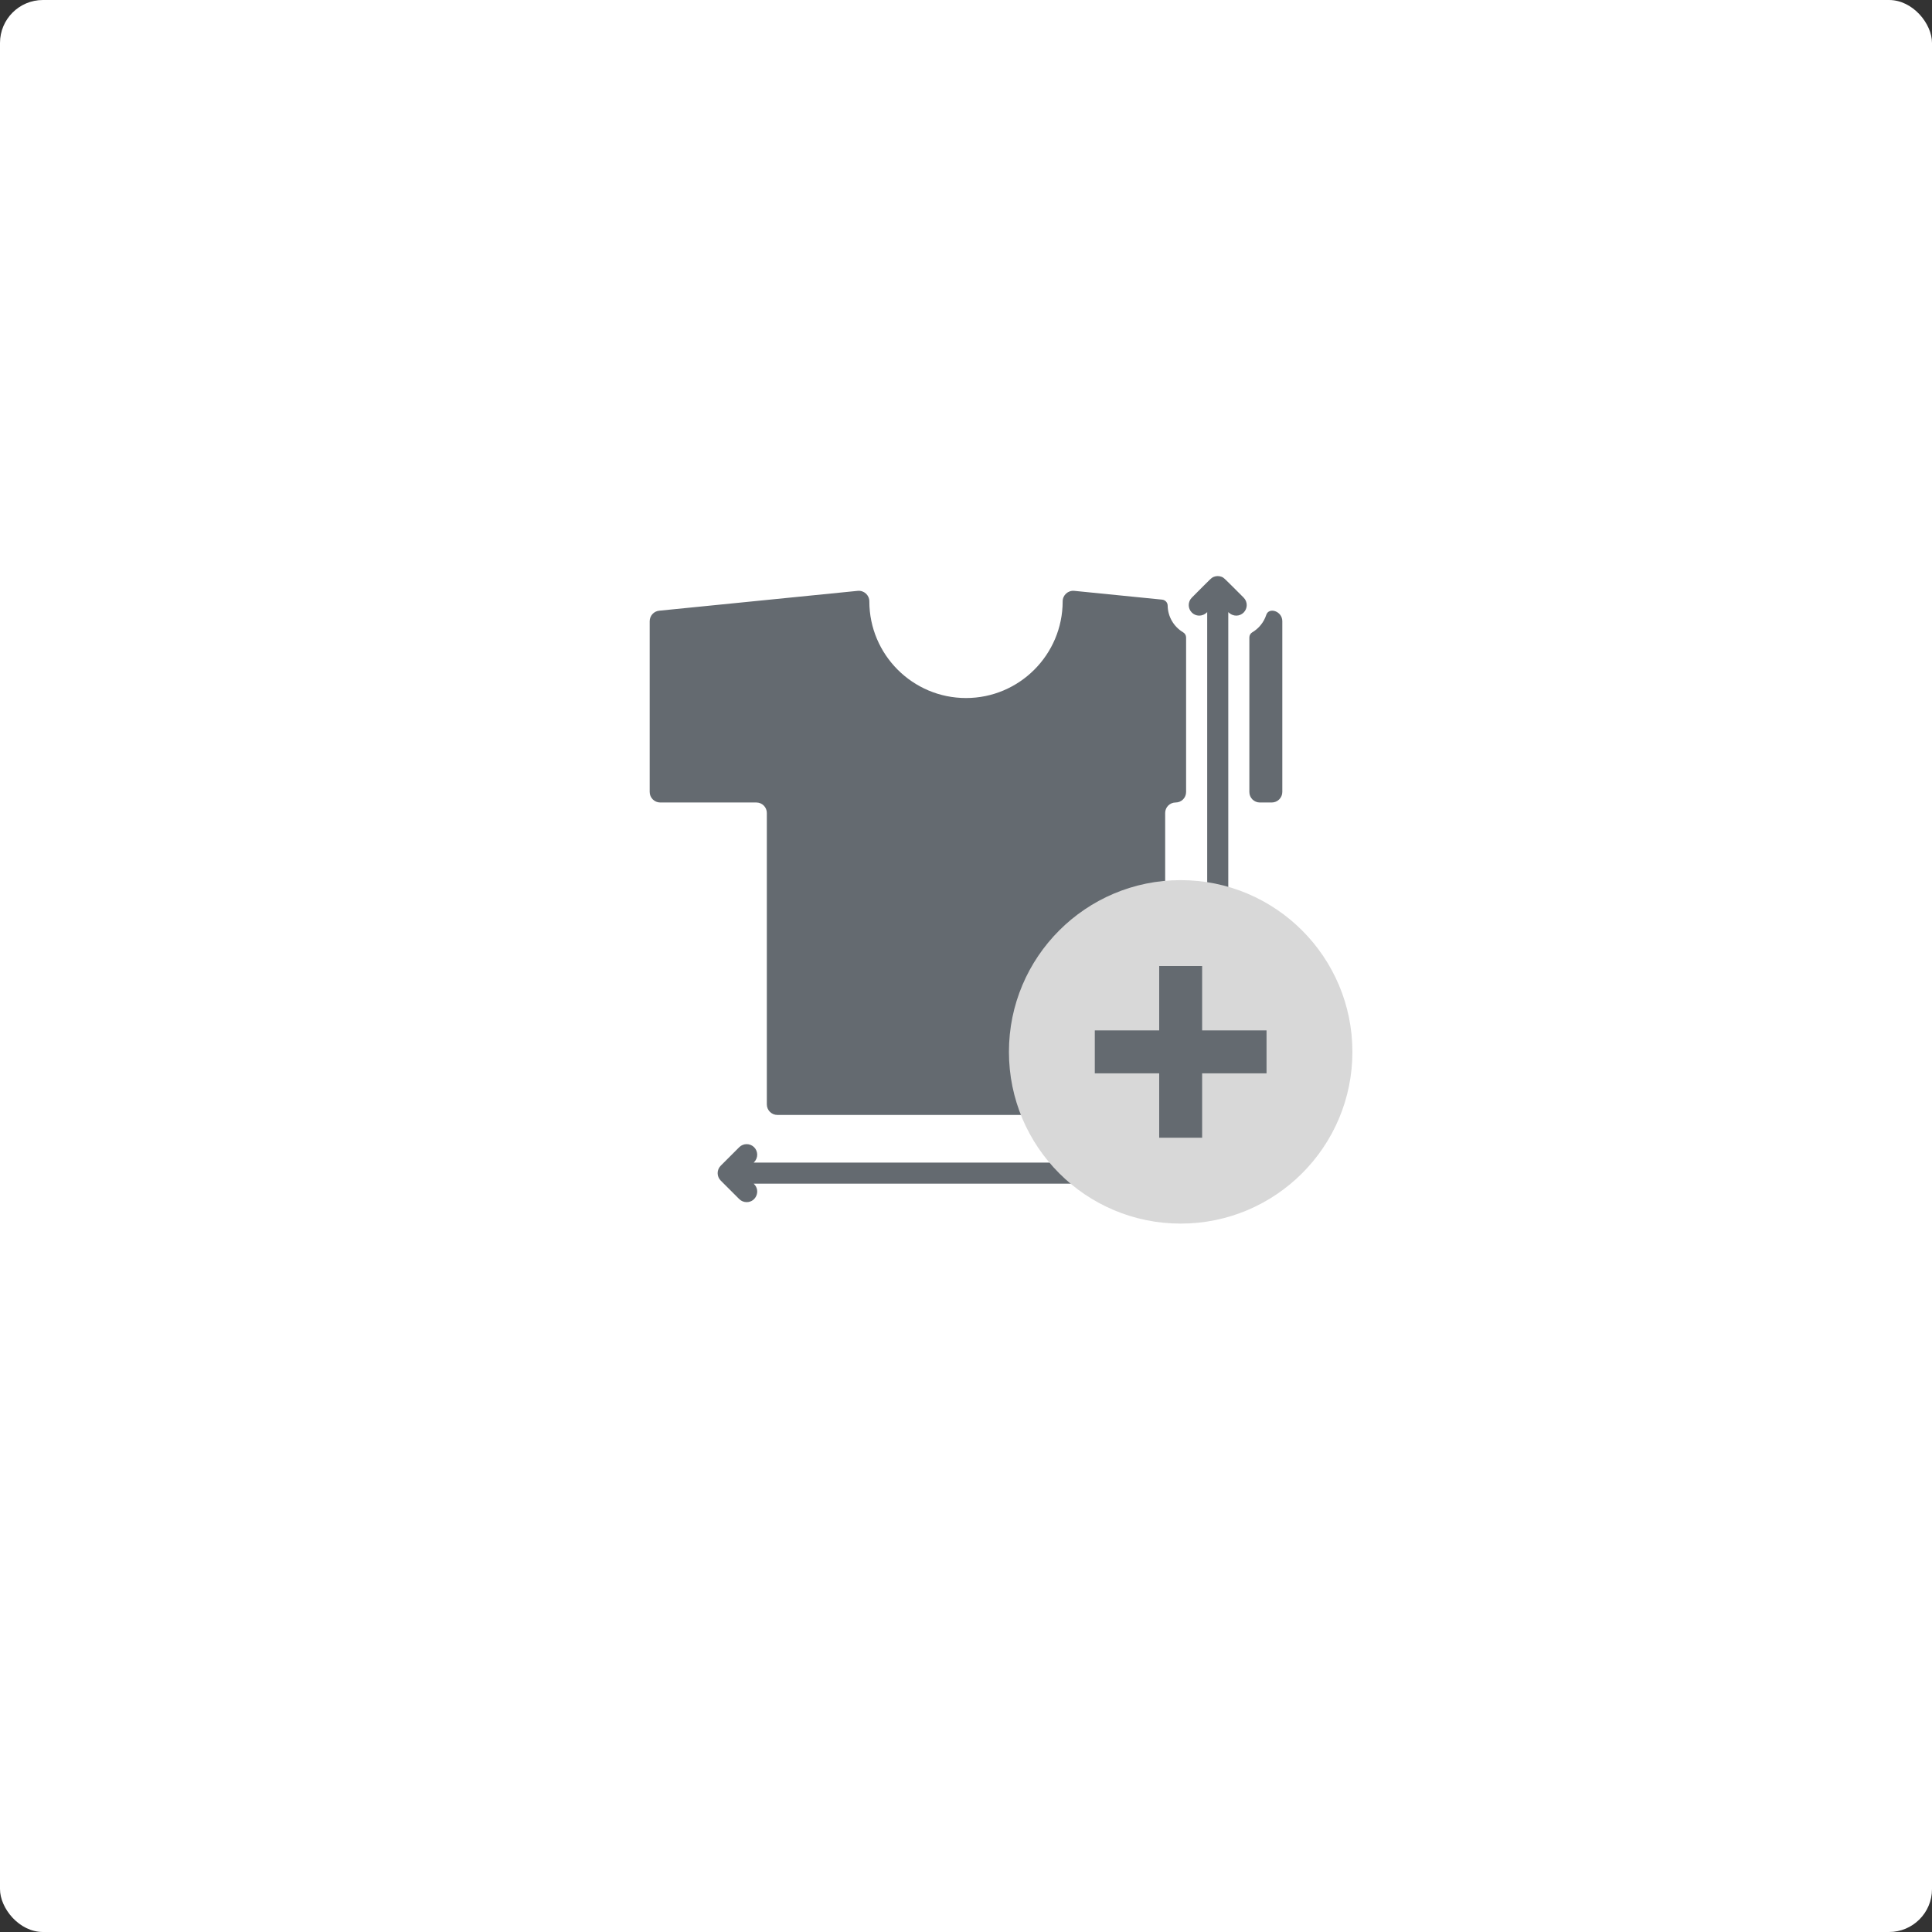 <svg width="90" height="90" viewBox="0 0 90 90" fill="none" xmlns="http://www.w3.org/2000/svg">
<rect x="0" y="0" width="90" height="90" fill="#333333" stroke="none"/>
<rect width="90" height="90" rx="2" fill="white"/>
<path d="M55.253 29.695V36.896C55.253 37.165 55.035 37.383 54.766 37.383C54.496 37.383 54.278 37.602 54.278 37.871V51.447C54.278 51.718 54.058 51.938 53.787 51.938H36.213C35.942 51.938 35.722 51.718 35.722 51.447V37.871C35.722 37.602 35.504 37.383 35.234 37.383H30.756C30.485 37.383 30.265 37.163 30.265 36.892V28.938C30.265 28.686 30.456 28.474 30.707 28.449L39.956 27.524C40.245 27.495 40.497 27.722 40.497 28.013C40.497 30.496 42.517 32.517 45 32.517C47.483 32.517 49.503 30.496 49.503 28.013C49.503 27.722 49.755 27.495 50.044 27.524L54.136 27.933C54.278 27.948 54.392 28.064 54.394 28.207C54.4 28.721 54.676 29.193 55.111 29.453C55.197 29.504 55.253 29.595 55.253 29.695ZM58.987 28.645C58.872 28.997 58.631 29.283 58.334 29.457C58.25 29.507 58.2 29.598 58.2 29.695V36.896C58.2 37.165 58.418 37.383 58.688 37.383H59.244C59.515 37.383 59.735 37.163 59.735 36.892V28.938C59.735 28.467 59.109 28.269 58.987 28.645ZM35.13 53.442C34.938 53.251 34.627 53.251 34.435 53.442L33.575 54.302C33.383 54.494 33.383 54.805 33.575 54.997L34.435 55.856C34.531 55.952 34.656 56 34.782 56C35.218 56 35.439 55.471 35.13 55.161L34.617 54.649L35.13 54.137C35.321 53.945 35.321 53.634 35.13 53.442ZM56.236 28.514V48.325C56.236 48.597 56.455 48.817 56.727 48.817C56.998 48.817 57.218 48.597 57.218 48.325V28.514C57.45 28.746 57.754 28.714 57.934 28.535C58.125 28.343 58.125 28.032 57.934 27.84C56.991 26.898 57.016 26.911 56.897 26.867C56.798 26.826 56.653 26.827 56.556 26.867C56.426 26.915 56.438 26.921 55.52 27.84C55.328 28.032 55.328 28.343 55.52 28.535C55.697 28.712 56.002 28.748 56.236 28.514ZM56.379 51.743C56.572 51.934 56.881 51.934 57.074 51.743L57.934 50.883C58.125 50.691 58.125 50.38 57.934 50.188C57.742 49.997 57.431 49.997 57.239 50.188L56.727 50.701L56.215 50.188C56.022 49.997 55.712 49.997 55.52 50.188C55.328 50.38 55.328 50.691 55.52 50.883L56.379 51.743ZM59.18 54.602C59.162 54.379 59.083 54.346 58.179 53.442C57.987 53.251 57.676 53.251 57.484 53.442C57.304 53.623 57.275 53.928 57.505 54.158H34.992C34.721 54.158 34.501 54.378 34.501 54.649C34.501 54.921 34.721 55.141 34.992 55.141H57.505C57.27 55.376 57.309 55.68 57.484 55.856C57.677 56.048 57.986 56.048 58.179 55.856C59.093 54.942 59.091 54.952 59.123 54.883C59.172 54.794 59.19 54.689 59.18 54.602Z" fill="#646A70"/>
<circle cx="55" cy="49" r="8" fill="#D8D8D8"/>
<path d="M51 48H59V50H51V48Z" fill="#646A70"/>
<path d="M56 45L56 53H54L54 45L56 45Z" fill="#646A70"/>
</svg>
